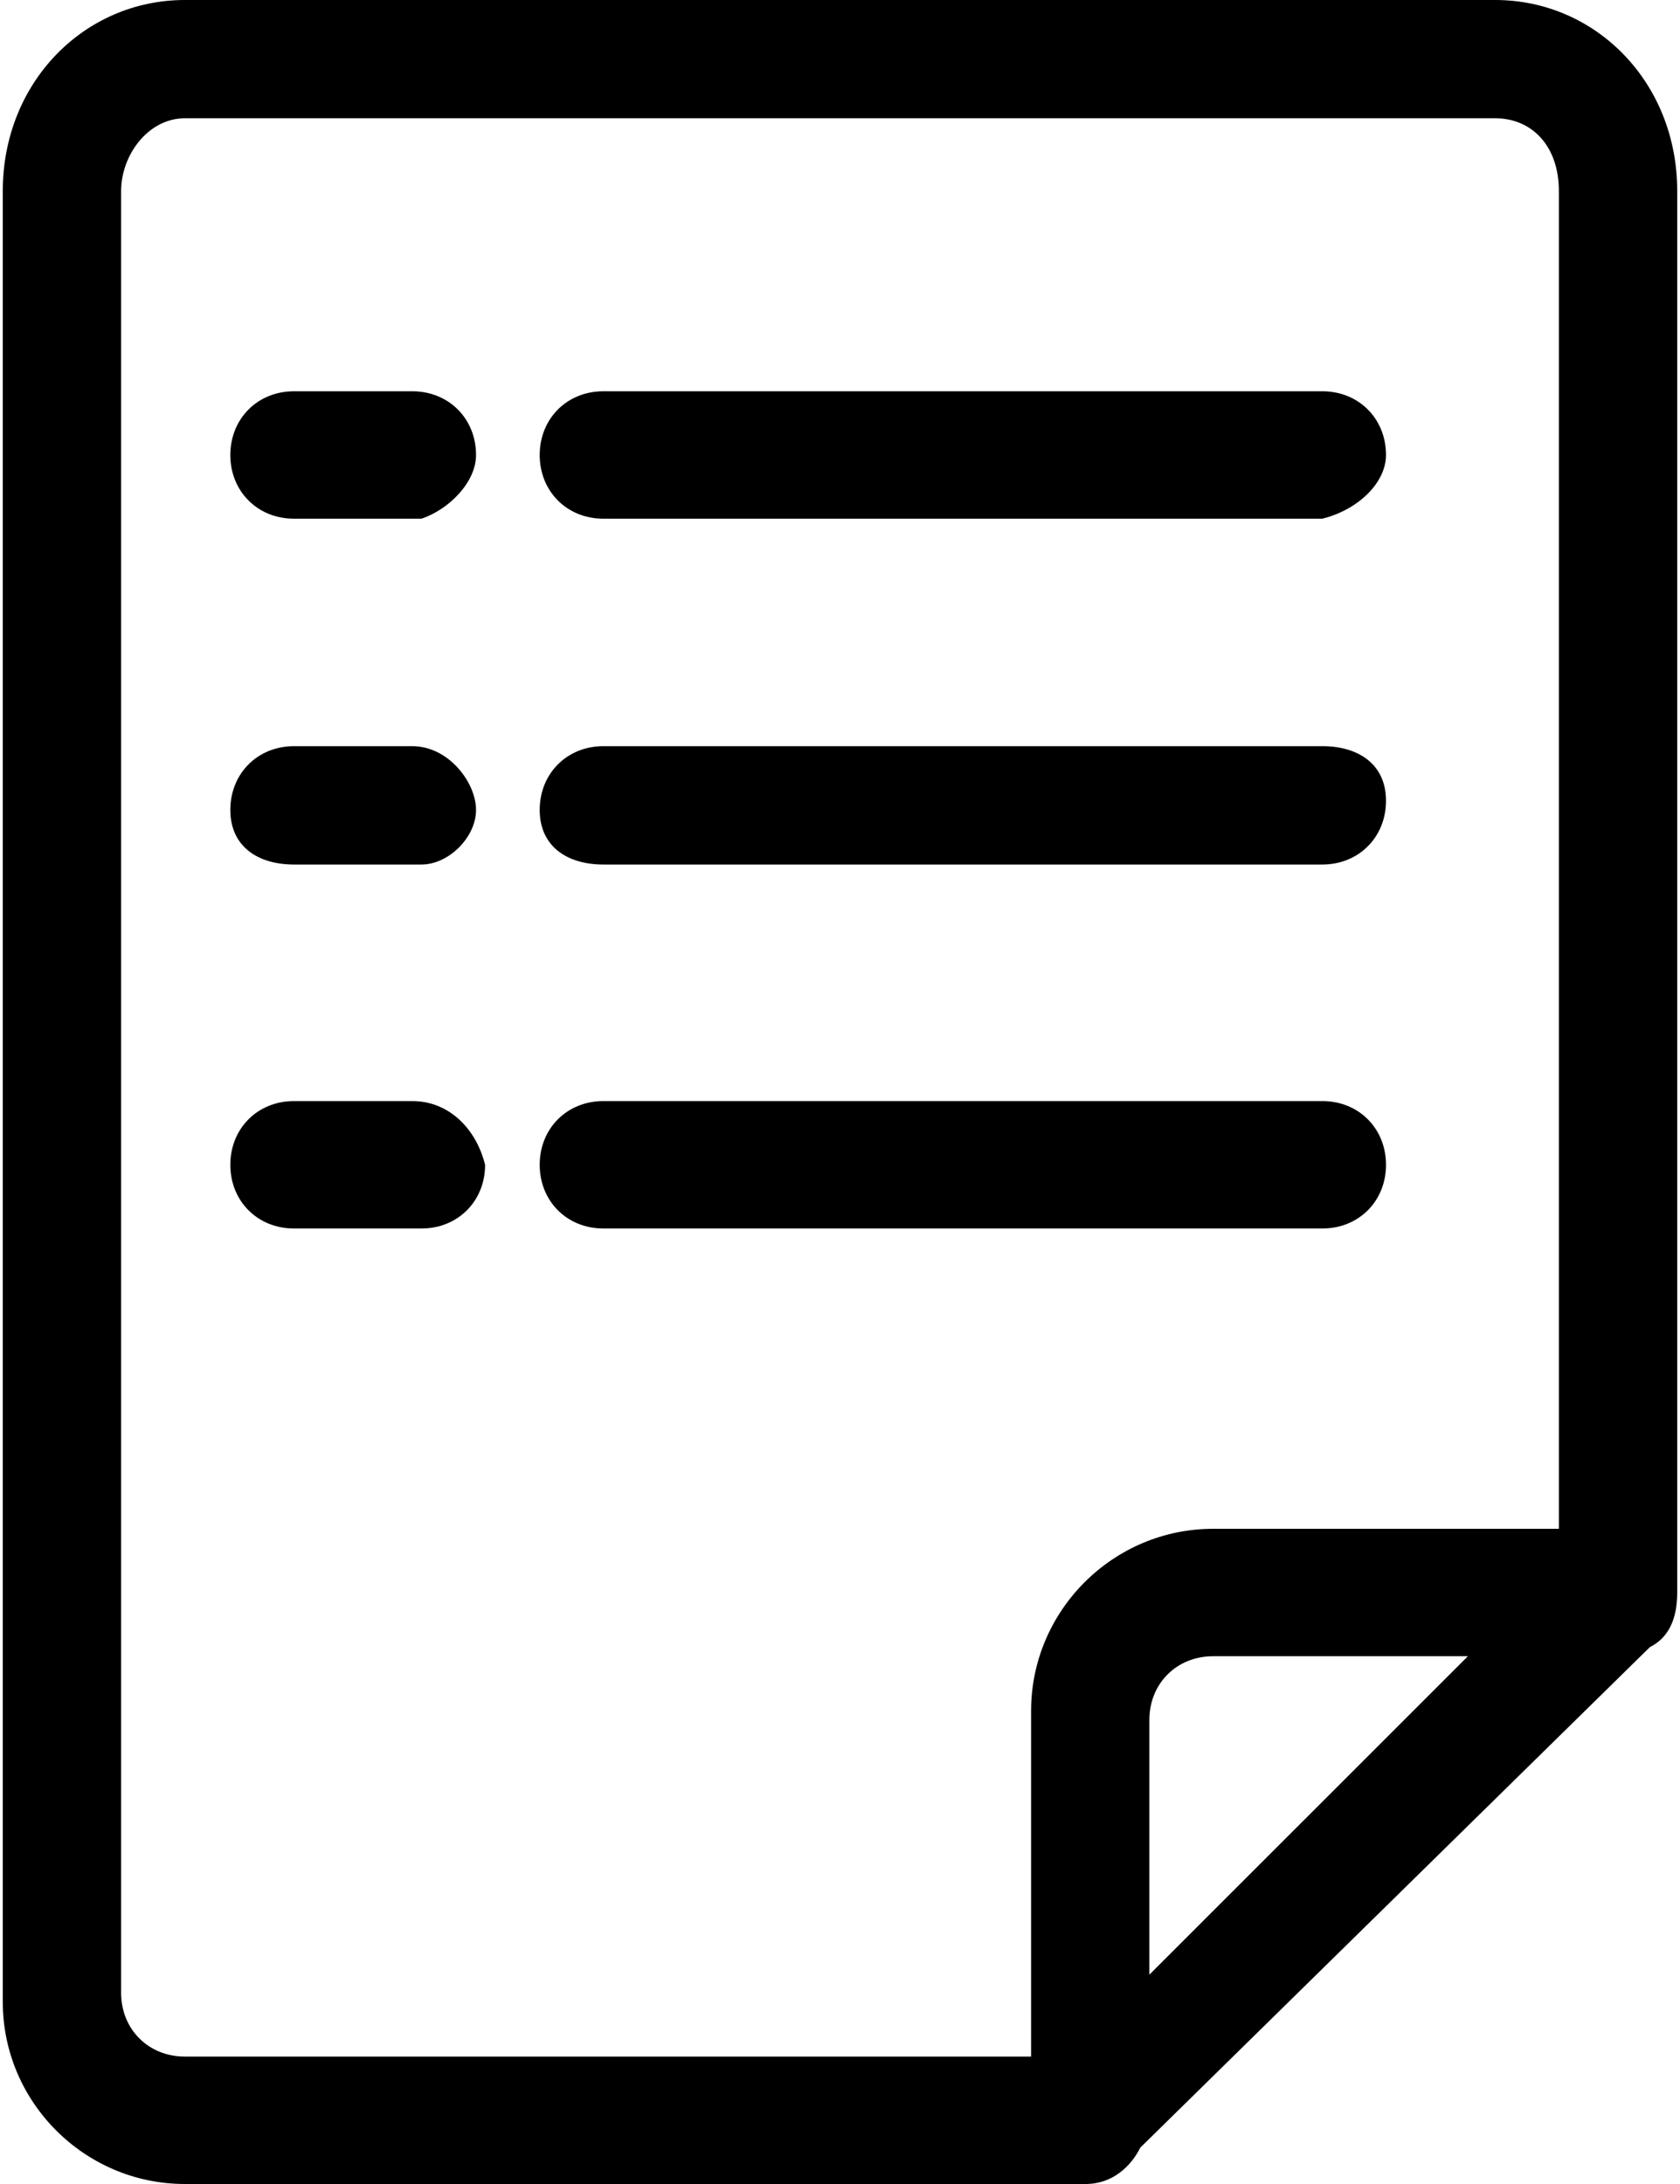 <svg width="20" height="26" viewBox="0 0 20 26" xmlns="http://www.w3.org/2000/svg">
<path d="M17.8 0H2.2C1.008 0 0.033 0.975 0.033 2.275V23.833C0.033 25.025 1.008 26 2.2 26H12.925C13.25 26 13.467 25.783 13.575 25.567L19.642 19.608C19.858 19.5 19.967 19.283 19.967 18.958V2.275C19.967 0.975 18.992 0 17.8 0ZM13.683 23.508V20.475C13.683 20.042 14.008 19.717 14.442 19.717H17.475L13.683 23.508ZM18.558 18.2H14.442C13.25 18.2 12.275 19.175 12.275 20.367V24.483H2.2C1.767 24.483 1.442 24.158 1.442 23.725V2.275C1.442 1.842 1.767 1.408 2.2 1.408H17.8C18.233 1.408 18.558 1.733 18.558 2.275V18.2Z"/>
<path d="M4.908 13.108H3.5C3.067 13.108 2.742 13.433 2.742 13.867C2.742 14.3 3.067 14.625 3.5 14.625H5.017C5.45 14.625 5.775 14.3 5.775 13.867C5.667 13.433 5.342 13.108 4.908 13.108Z"/>
<path d="M15.742 13.108H7.183C6.75 13.108 6.425 13.433 6.425 13.867C6.425 14.3 6.75 14.625 7.183 14.625H15.742C16.175 14.625 16.5 14.3 16.5 13.867C16.5 13.433 16.175 13.108 15.742 13.108Z"/>
<path d="M4.908 8.883H3.5C3.067 8.883 2.742 9.208 2.742 9.642C2.742 10.075 3.067 10.292 3.5 10.292H5.017C5.342 10.292 5.667 9.967 5.667 9.642C5.667 9.317 5.342 8.883 4.908 8.883Z"/>
<path d="M15.742 8.883H7.183C6.75 8.883 6.425 9.208 6.425 9.642C6.425 10.075 6.75 10.292 7.183 10.292H15.742C16.175 10.292 16.5 9.967 16.5 9.533C16.5 9.1 16.175 8.883 15.742 8.883Z"/>
<path d="M4.908 4.658H3.5C3.067 4.658 2.742 4.983 2.742 5.417C2.742 5.85 3.067 6.175 3.5 6.175H5.017C5.342 6.067 5.667 5.742 5.667 5.417C5.667 4.983 5.342 4.658 4.908 4.658Z"/>
<path d="M15.742 4.658H7.183C6.75 4.658 6.425 4.983 6.425 5.417C6.425 5.85 6.75 6.175 7.183 6.175H15.742C16.175 6.067 16.5 5.742 16.5 5.417C16.5 4.983 16.175 4.658 15.742 4.658Z"/>
</svg>
